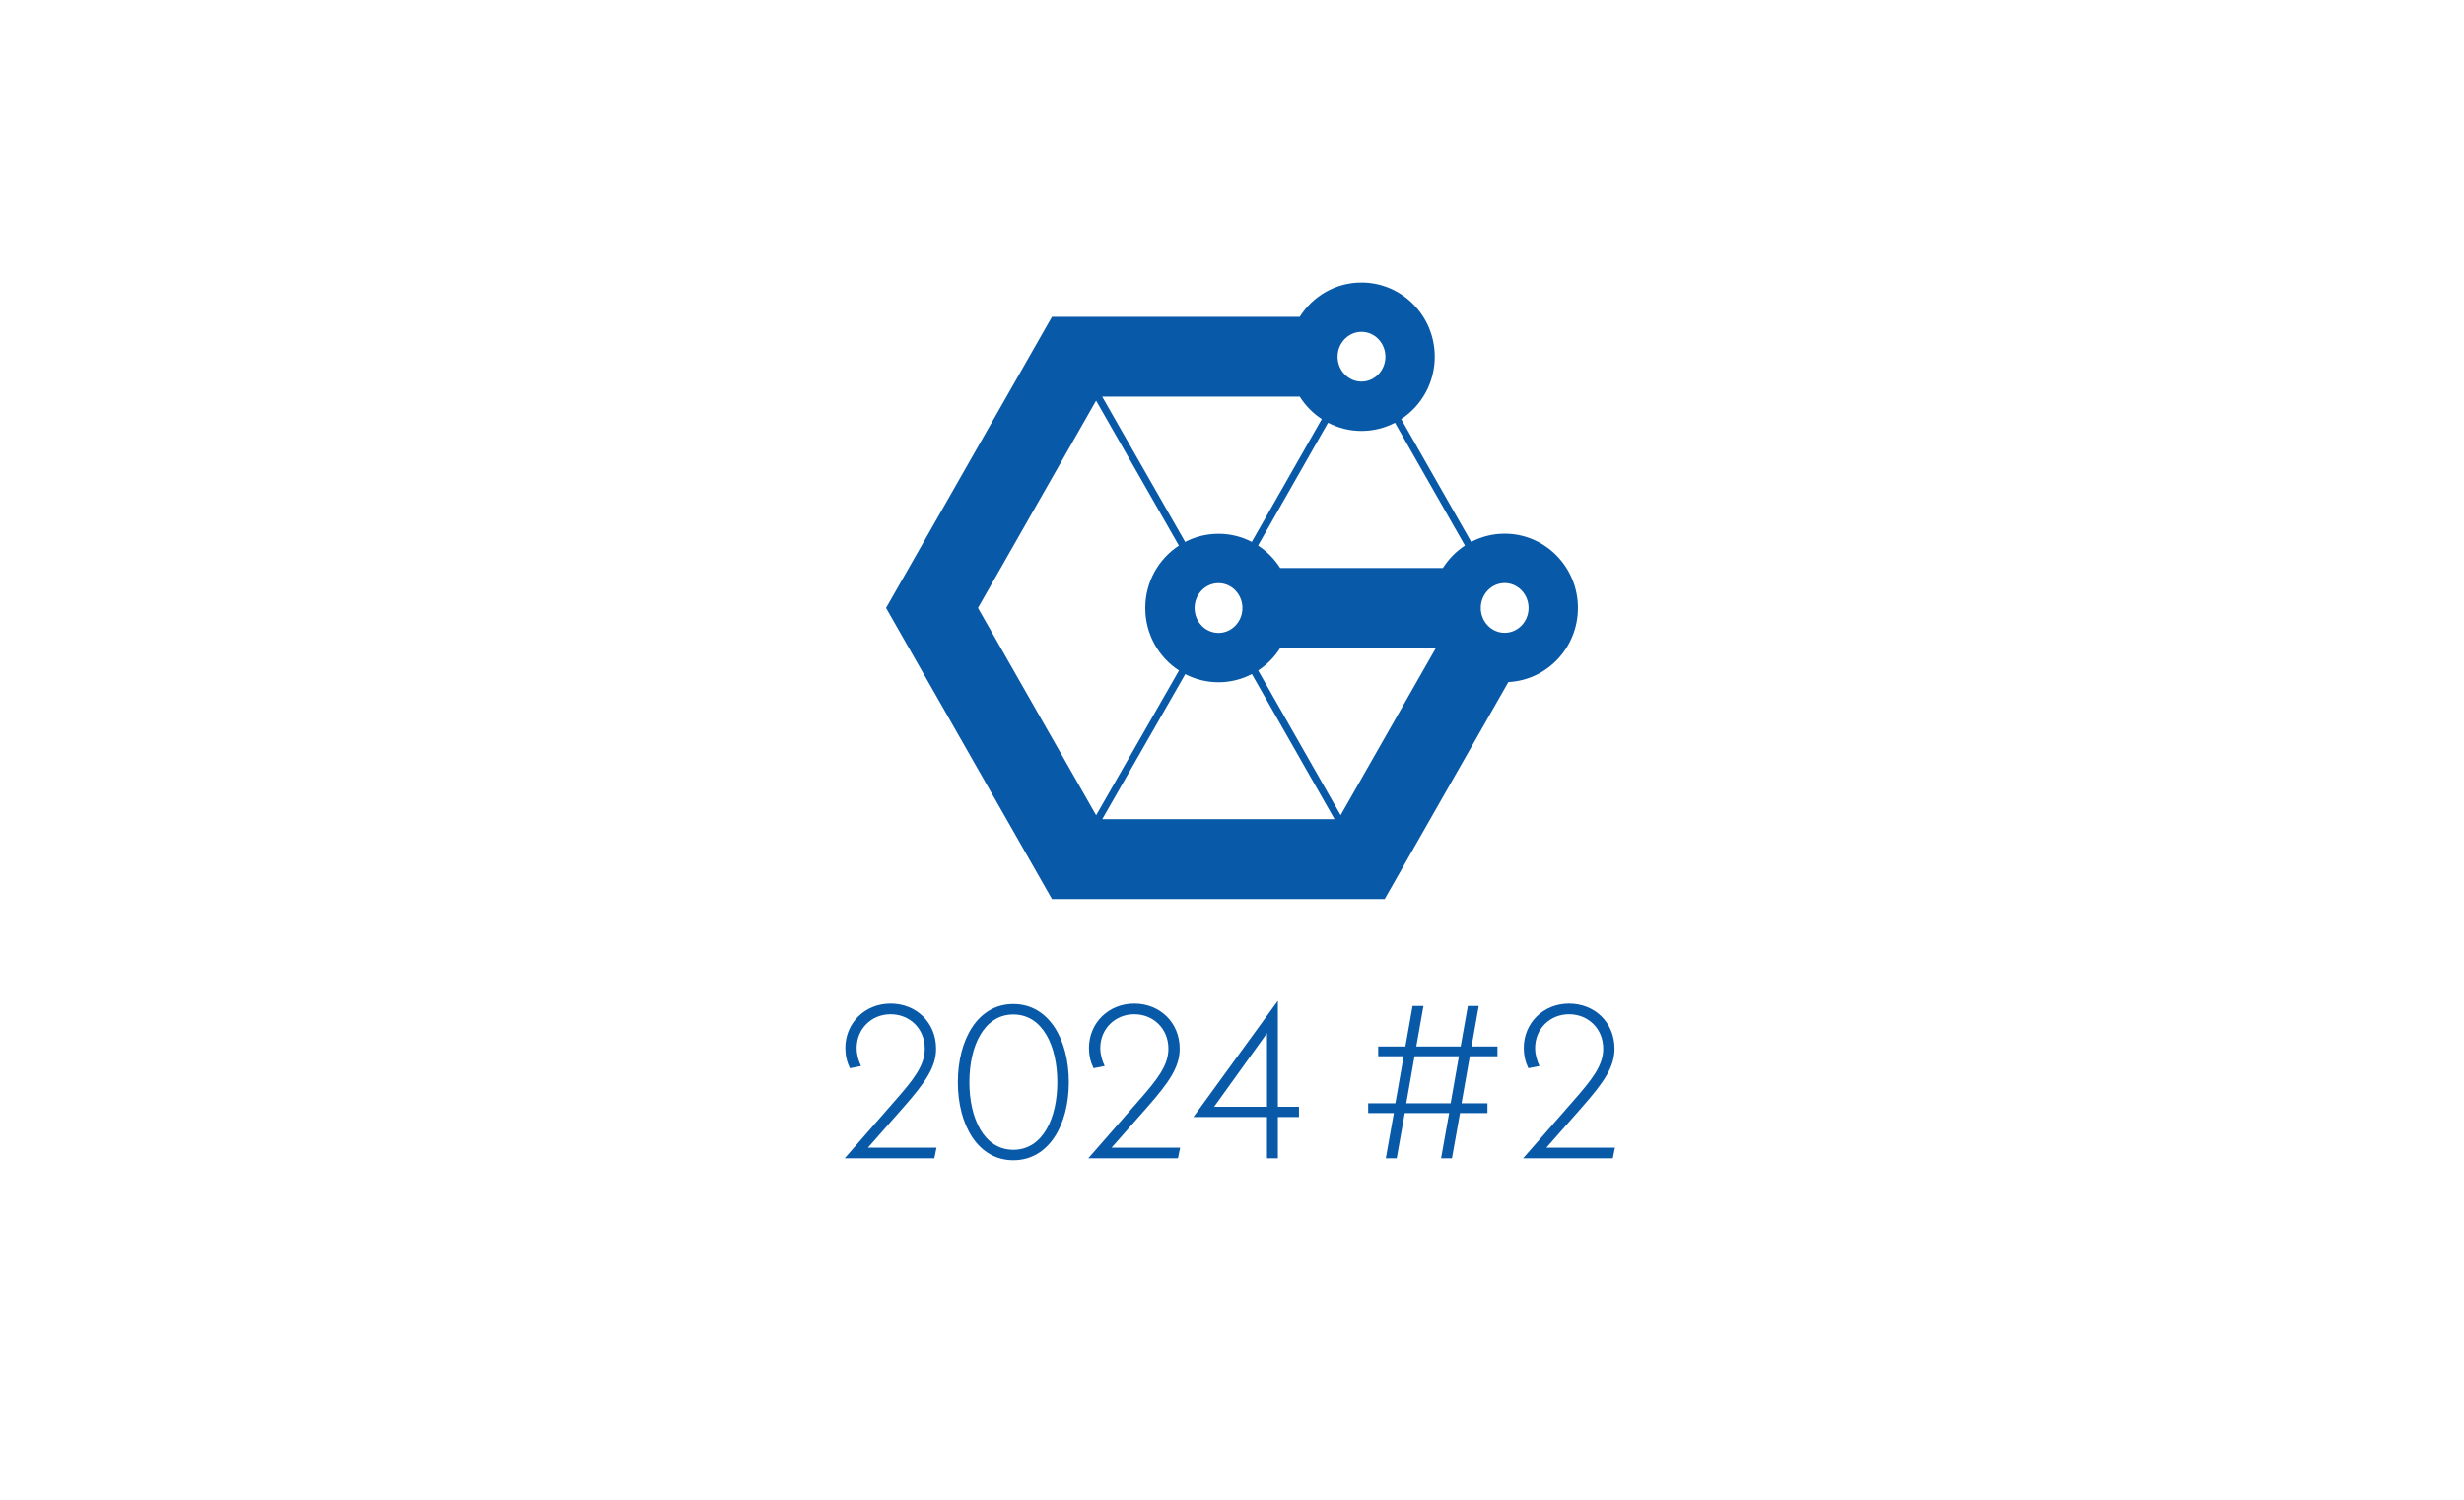 <?xml version="1.0" encoding="UTF-8"?>
<svg id="Layer_1" data-name="Layer 1" xmlns="http://www.w3.org/2000/svg" viewBox="0 0 2800.84 1705.15">
  <defs>
    <style>
      .cls-1 {
        fill: #0859a8;
        stroke-width: 0px;
      }
    </style>
  </defs>
  <path class="cls-1" d="m1793.64,691.07c0-46.6-37.29-84.38-83.29-84.38-13.71,0-26.63,3.38-38.03,9.32l-79.56-139.61c22.94-15.03,38.14-41.16,38.14-70.9,0-46.6-37.29-84.38-83.29-84.38-29.51,0-55.41,15.56-70.2,39.01h-281.63l-188.59,330.95,188.59,330.95h378.2l140.56-246.67c44.05-2.22,79.09-39.1,79.09-84.28Zm-128.43-70.9c-10.05,6.58-18.61,15.3-25.06,25.52h-184.93c-6.48-10.24-15.08-18.95-25.18-25.53l79.55-139.6c11.4,5.94,24.32,9.32,38.03,9.32s26.63-3.38,38.03-9.32l79.56,139.61Zm-280.12,155.4c13.67,0,26.55-3.36,37.93-9.27l94,164.96h-264.13l94.4-164.89c11.35,5.87,24.18,9.2,37.79,9.2Zm27.19-84.38c0,15.6-12.2,28.28-27.19,28.28s-27.19-12.69-27.19-28.28,12.2-28.28,27.19-28.28,27.19,12.69,27.19,28.28Zm135.35-313.97c14.99,0,27.19,12.69,27.19,28.28s-12.2,28.28-27.19,28.28-27.19-12.69-27.19-28.28,12.2-28.28,27.19-28.28Zm-45.15,99.18l-79.56,139.62c-11.35-5.88-24.2-9.21-37.83-9.21s-26.54,3.35-37.92,9.26l-94.34-165.19h224.59c6.45,10.22,15.01,18.94,25.06,25.52Zm-390.82,214.68l134.27-235.64,94.12,164.79c-23,15.02-38.24,41.18-38.24,70.96s15.3,56.03,38.36,71.04l-94.2,164.54-134.31-235.69Zm412.23,235.58l-93.74-164.51c10.13-6.62,18.75-15.39,25.23-25.7h176.91l-108.39,190.21Zm186.47-207.3c-14.99,0-27.19-12.69-27.19-28.28s12.2-28.28,27.19-28.28,27.19,12.69,27.19,28.28-12.2,28.28-27.19,28.28Z"/>
  <g>
    <path class="cls-1" d="m1064.54,1304.63l-2.47,12.12h-101.92l56.4-64.56c22.26-25.23,34.63-41.06,34.63-60.11,0-22.76-17.07-39.09-38.84-39.09s-38.59,16.57-38.59,38.34c0,7.42,1.98,13.85,4.95,20.53l-12.62,2.47c-3.46-7.17-5.19-14.84-5.19-23.01,0-28.45,22.26-50.46,51.45-50.46s51.7,21.52,51.7,51.21c0,20.53-11.38,37.6-37.35,67.04l-40.08,45.52h77.92Z"/>
    <path class="cls-1" d="m1088.79,1230.17c0-48.24,22.51-88.81,63.08-88.81s63.08,40.57,63.08,88.81-22.51,88.81-63.08,88.81-63.08-40.57-63.08-88.81Zm113.05,0c0-41.06-16.57-76.93-49.97-76.93s-49.97,35.87-49.97,76.93,16.57,76.93,49.97,76.93,49.97-35.87,49.97-76.93Z"/>
    <path class="cls-1" d="m1341.48,1304.63l-2.47,12.12h-101.92l56.4-64.56c22.26-25.23,34.63-41.06,34.63-60.11,0-22.76-17.07-39.09-38.84-39.09s-38.59,16.57-38.59,38.34c0,7.42,1.98,13.85,4.95,20.53l-12.62,2.47c-3.46-7.17-5.19-14.84-5.19-23.01,0-28.45,22.26-50.46,51.45-50.46s51.7,21.52,51.7,51.21c0,20.53-11.38,37.6-37.35,67.04l-40.08,45.52h77.92Z"/>
    <path class="cls-1" d="m1476.55,1269.75h-24v47h-12.37v-47h-83.61l95.98-132.1v120.47h24v11.63Zm-36.36-11.63v-83.61l-60.11,83.61h60.11Z"/>
    <path class="cls-1" d="m1670.74,1200.73l-9.4,53.43h29.44v11.13h-31.17l-9.15,51.45h-12.37l9.15-51.45h-50.46l-9.15,51.45h-12.37l9.15-51.45h-29.19v-11.13h30.92l9.4-53.43h-28.94v-11.13h30.92l8.16-46.01h12.37l-8.16,46.01h50.46l8.16-46.01h12.37l-8.16,46.01h29.44v11.13h-31.42Zm-12.37,0h-50.46l-9.4,53.43h50.46l9.4-53.43Z"/>
    <path class="cls-1" d="m1835.74,1304.63l-2.47,12.12h-101.92l56.4-64.56c22.26-25.23,34.63-41.06,34.63-60.11,0-22.76-17.07-39.09-38.84-39.09s-38.59,16.57-38.59,38.34c0,7.42,1.98,13.85,4.95,20.53l-12.62,2.47c-3.46-7.17-5.2-14.84-5.2-23.01,0-28.45,22.26-50.46,51.45-50.46s51.7,21.52,51.7,51.21c0,20.53-11.38,37.6-37.35,67.04l-40.08,45.52h77.92Z"/>
  </g>
</svg>